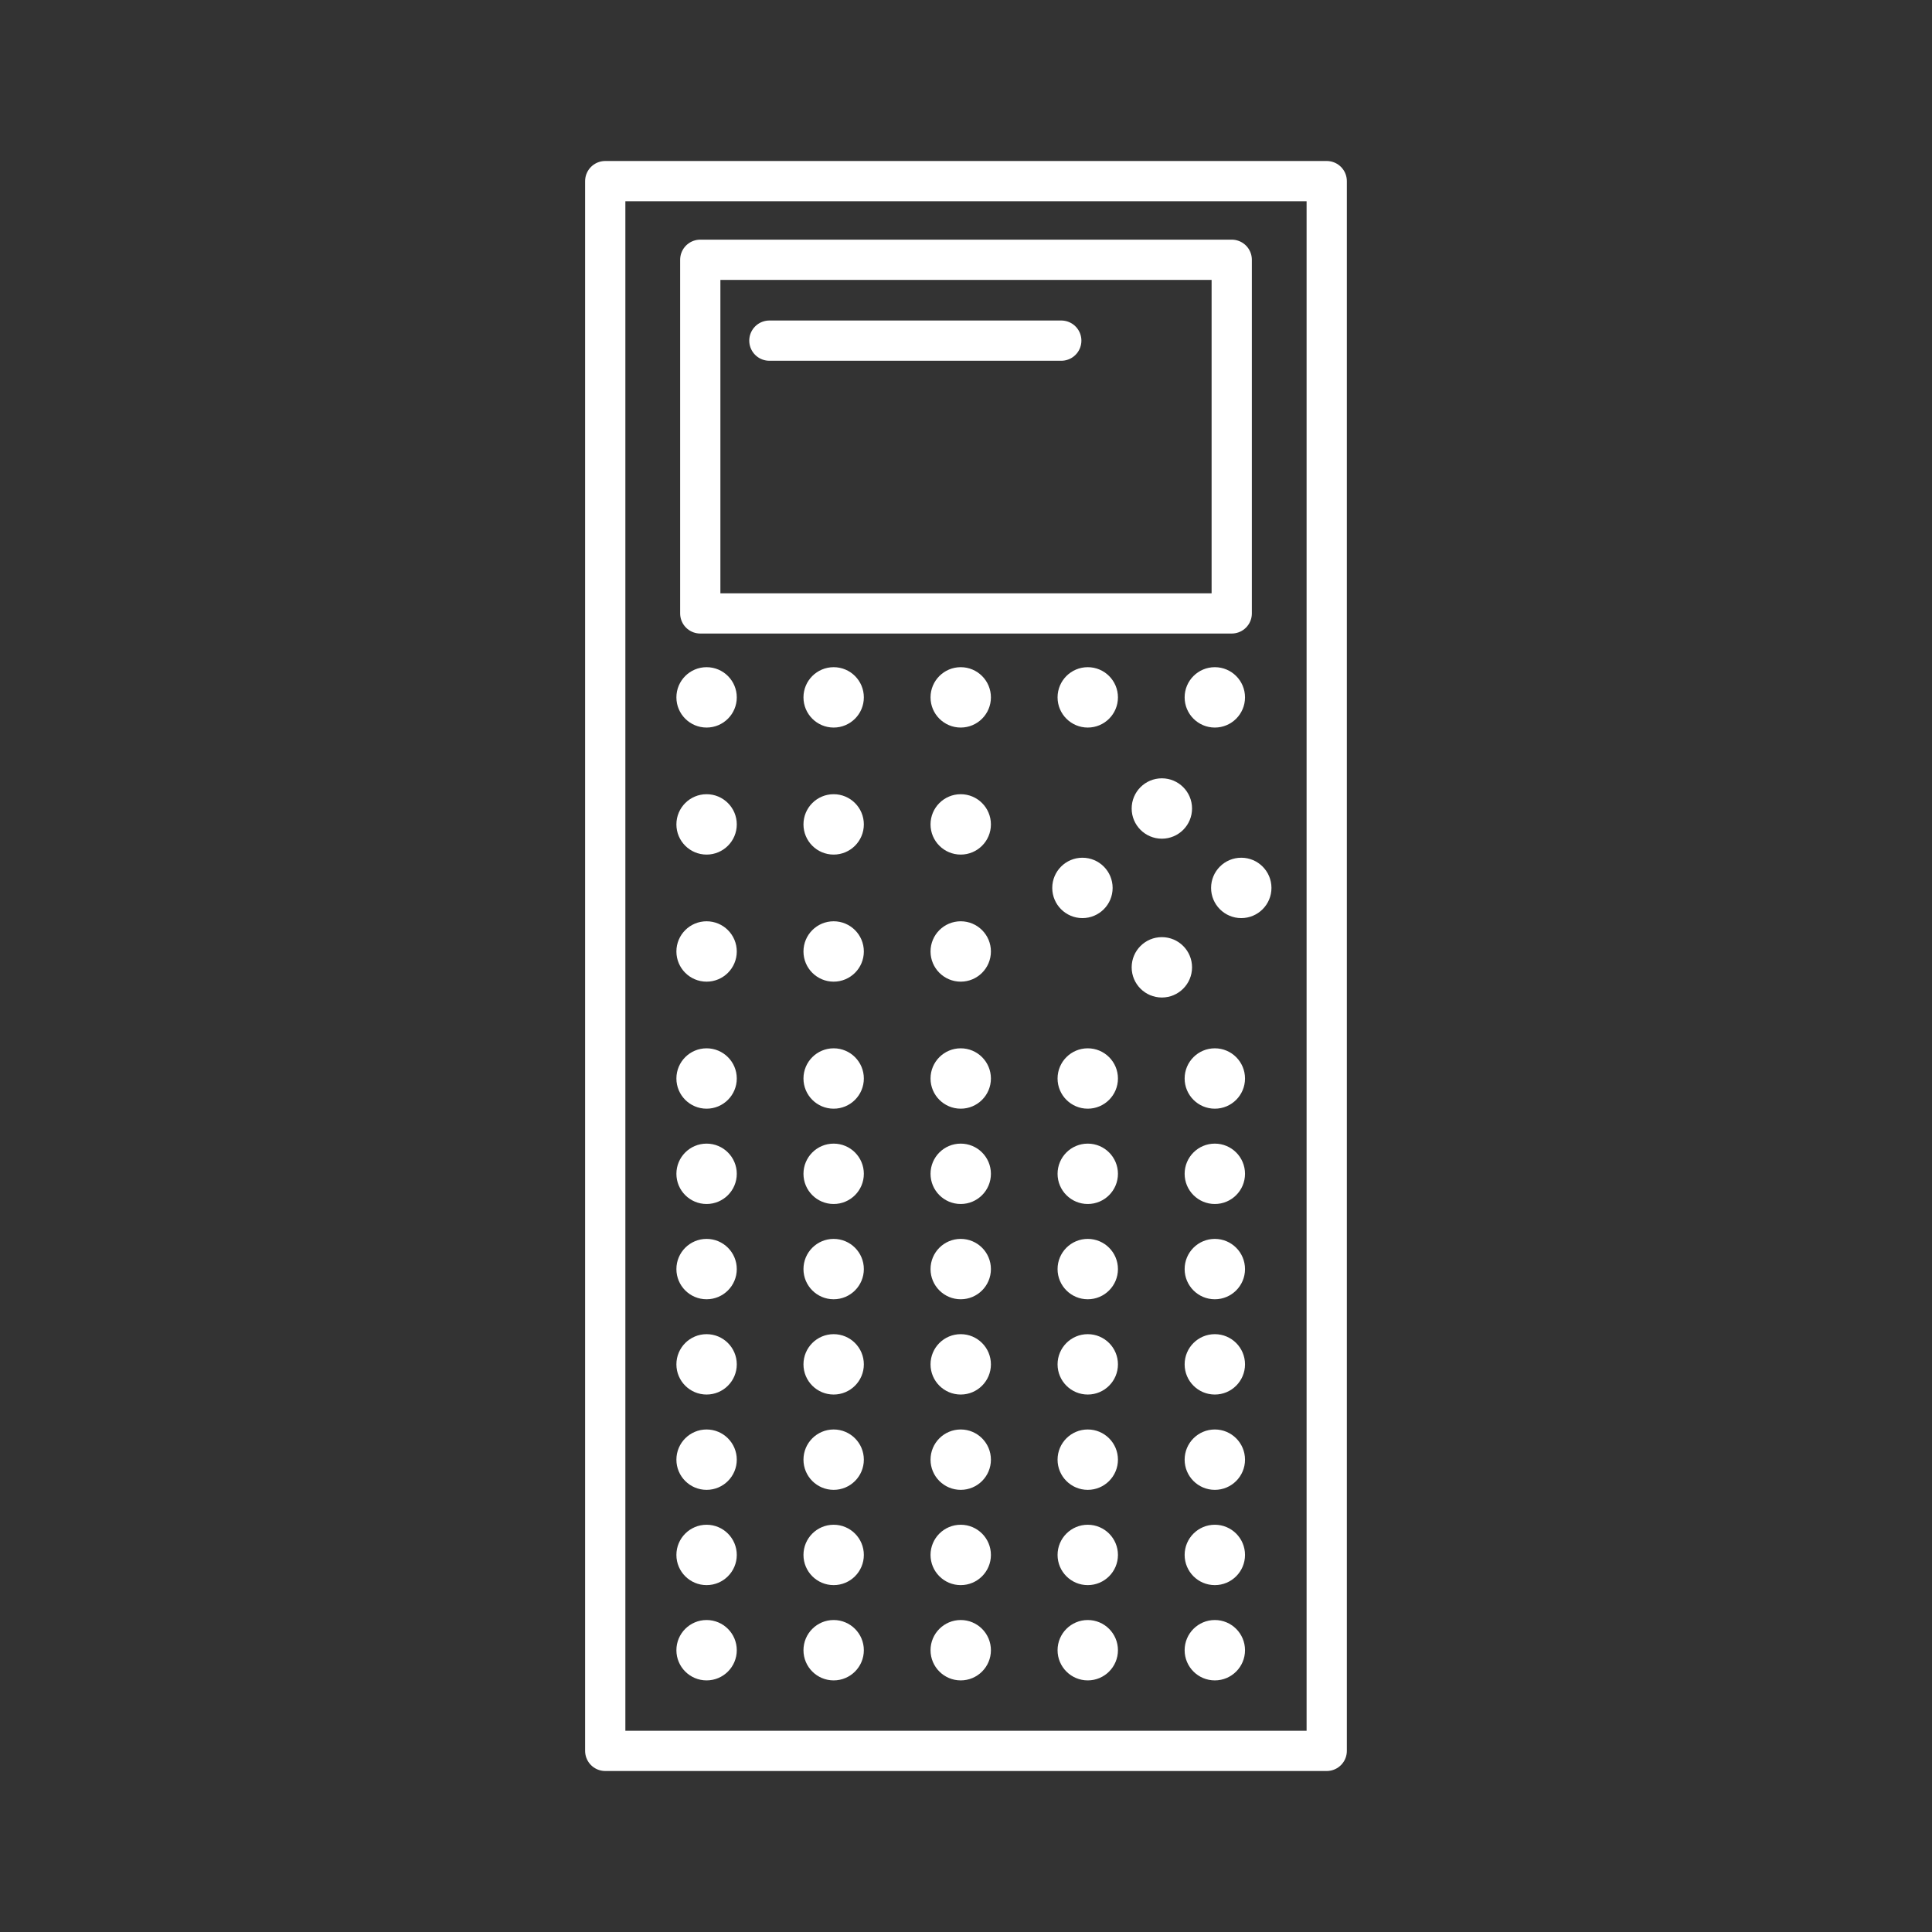<?xml version="1.0" encoding="UTF-8"?><svg id="a" xmlns="http://www.w3.org/2000/svg" viewBox="0 0 48 48"><rect x="0" y="0" width="48" height="48" fill="#333333" stroke="none"/><defs><style>.bc{fill:none;stroke:#fff;stroke-linecap:round;stroke-linejoin:round;}.bd{fill:#fff;stroke-width:0px;}</style></defs><circle id="b" class="bd" cx="30.182" cy="33.897" r=".75"/><circle id="c" class="bd" cx="27.025" cy="33.897" r=".75"/><circle id="d" class="bd" cx="23.869" cy="33.897" r=".75"/><circle id="e" class="bd" cx="20.712" cy="33.897" r=".75"/><circle id="f" class="bd" cx="17.555" cy="33.897" r=".75"/><circle id="g" class="bd" cx="30.182" cy="38.632" r=".75"/><circle id="h" class="bd" cx="27.025" cy="38.632" r=".75"/><circle id="i" class="bd" cx="23.869" cy="38.632" r=".75"/><circle id="j" class="bd" cx="20.712" cy="38.632" r=".75"/><circle id="k" class="bd" cx="17.555" cy="38.632" r=".75"/><circle id="l" class="bd" cx="30.182" cy="36.265" r=".75"/><circle id="m" class="bd" cx="27.025" cy="36.265" r=".75"/><circle id="n" class="bd" cx="23.869" cy="36.265" r=".75"/><circle id="o" class="bd" cx="20.712" cy="36.265" r=".75"/><circle id="p" class="bd" cx="17.555" cy="36.265" r=".75"/><circle id="q" class="bd" cx="30.182" cy="40.999" r=".75"/><circle id="r" class="bd" cx="27.025" cy="40.999" r=".75"/><circle id="s" class="bd" cx="23.869" cy="40.999" r=".75"/><circle id="t" class="bd" cx="20.712" cy="40.999" r=".75"/><circle id="u" class="bd" cx="17.555" cy="40.999" r=".75"/><circle id="v" class="bd" cx="30.182" cy="17.326" r=".75"/><circle id="w" class="bd" cx="27.025" cy="17.326" r=".75"/><circle id="x" class="bd" cx="23.869" cy="17.326" r=".75"/><circle id="y" class="bd" cx="20.712" cy="17.326" r=".75"/><circle id="z" class="bd" cx="17.555" cy="17.326" r=".75"/><circle id="aa" class="bd" cx="30.182" cy="31.53" r=".75"/><circle id="ab" class="bd" cx="27.025" cy="31.53" r=".75"/><circle id="ac" class="bd" cx="23.869" cy="31.53" r=".75"/><circle id="ad" class="bd" cx="20.712" cy="31.53" r=".75"/><circle id="ae" class="bd" cx="17.555" cy="31.53" r=".75"/><circle id="af" class="bd" cx="30.182" cy="29.163" r=".75"/><circle id="ag" class="bd" cx="27.025" cy="29.163" r=".75"/><circle id="ah" class="bd" cx="23.869" cy="29.163" r=".75"/><circle id="ai" class="bd" cx="20.712" cy="29.163" r=".75"/><circle id="aj" class="bd" cx="17.555" cy="29.163" r=".75"/><circle id="ak" class="bd" cx="28.866" cy="20.087" r=".75"/><circle id="al" class="bd" cx="30.839" cy="22.06" r=".75"/><circle id="am" class="bd" cx="28.866" cy="24.033" r=".75"/><circle id="an" class="bd" cx="26.893" cy="22.06" r=".75"/><circle id="ao" class="bd" cx="30.182" cy="26.795" r=".75"/><circle id="ap" class="bd" cx="27.025" cy="26.795" r=".75"/><circle id="aq" class="bd" cx="23.869" cy="26.795" r=".75"/><circle id="ar" class="bd" cx="20.712" cy="26.795" r=".75"/><circle id="as" class="bd" cx="17.555" cy="26.795" r=".75"/><circle id="at" class="bd" cx="23.869" cy="23.639" r=".75"/><circle id="au" class="bd" cx="20.712" cy="23.639" r=".75"/><circle id="av" class="bd" cx="17.555" cy="23.639" r=".75"/><circle id="aw" class="bd" cx="23.869" cy="20.482" r=".75"/><circle id="ax" class="bd" cx="20.712" cy="20.482" r=".75"/><rect id="ay" class="bc" x="17.398" y="6.454" width="13.204" height="8.786"/><rect id="az" class="bc" x="15.037" y="4.5" width="17.925" height="39"/><path id="ba" class="bc" d="M19.115,8.463h7.252"/><circle id="bb" class="bd" cx="17.555" cy="20.482" r=".75"/></svg>